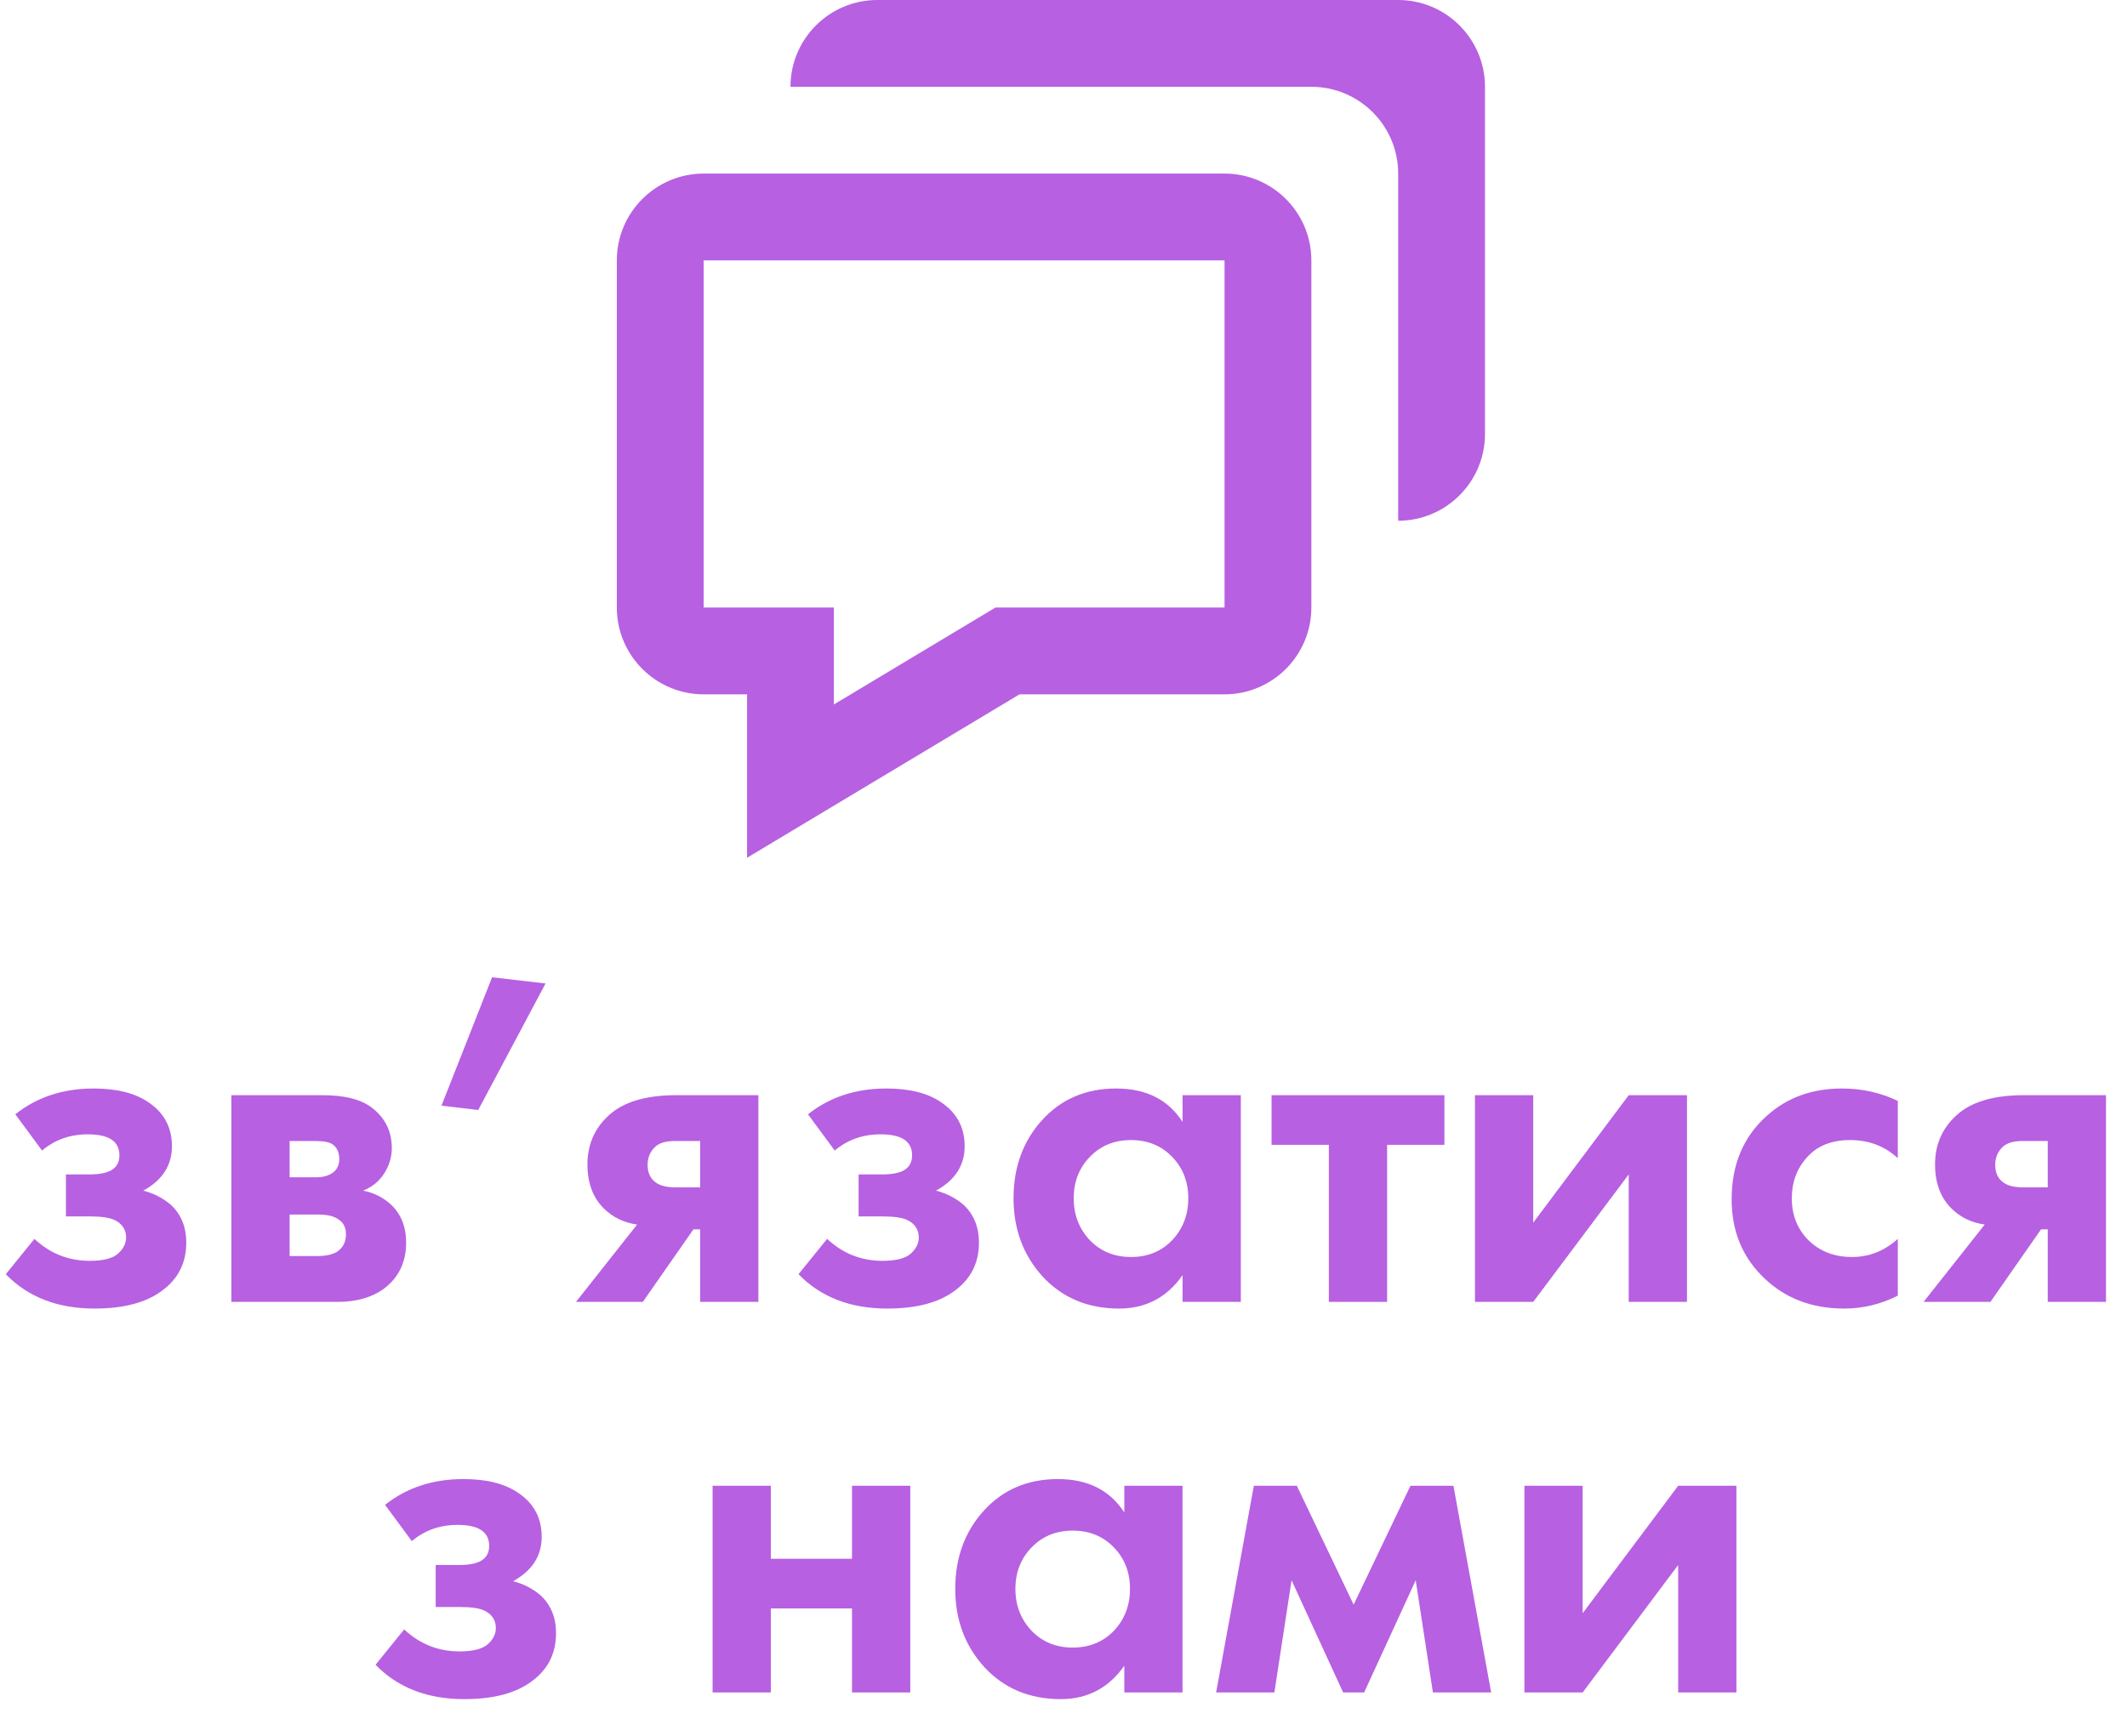 <svg width="49" height="40" viewBox="0 0 49 40" fill="none" xmlns="http://www.w3.org/2000/svg">
<path d="M17.21 16V19.766L23.487 16H28.21C29.313 16 30.21 15.103 30.21 14V6C30.21 4.897 29.313 4 28.21 4H16.21C15.107 4 14.21 4.897 14.21 6V14C14.21 15.103 15.107 16 16.21 16H17.21ZM16.21 6H28.21V14H22.933L19.21 16.234V14H16.21V6Z" fill="#B760E2"/>
<path d="M32.21 0H20.21C19.107 0 18.21 0.897 18.21 2H30.21C31.313 2 32.21 2.897 32.21 4V12C33.313 12 34.21 11.103 34.21 10V2C34.21 0.897 33.313 0 32.21 0Z" fill="#B760E2"/>
<path d="M0.969 26.513L0.353 25.677C0.851 25.281 1.453 25.083 2.157 25.083C2.692 25.083 3.114 25.189 3.422 25.402C3.781 25.644 3.961 25.981 3.961 26.414C3.961 26.854 3.741 27.195 3.301 27.437C3.535 27.496 3.744 27.602 3.928 27.756C4.17 27.976 4.291 28.269 4.291 28.636C4.291 29.098 4.107 29.465 3.741 29.736C3.374 30.015 2.853 30.154 2.179 30.154C1.328 30.154 0.646 29.89 0.133 29.362L0.793 28.548C1.152 28.885 1.577 29.054 2.069 29.054C2.377 29.054 2.593 28.999 2.718 28.889C2.842 28.779 2.905 28.654 2.905 28.515C2.905 28.339 2.82 28.207 2.652 28.119C2.534 28.06 2.344 28.031 2.08 28.031H1.519V27.063H2.058C2.3 27.063 2.476 27.026 2.586 26.953C2.696 26.88 2.751 26.77 2.751 26.623C2.751 26.3 2.509 26.139 2.025 26.139C1.614 26.139 1.262 26.264 0.969 26.513Z" fill="#B760E2"/>
<path d="M5.33 25.237H7.431C7.937 25.237 8.314 25.332 8.564 25.523C8.872 25.758 9.026 26.069 9.026 26.458C9.026 26.663 8.967 26.858 8.85 27.041C8.74 27.217 8.578 27.349 8.366 27.437C8.6 27.481 8.809 27.584 8.993 27.745C9.235 27.965 9.356 28.262 9.356 28.636C9.356 29.083 9.187 29.435 8.85 29.692C8.571 29.897 8.215 30 7.783 30H5.33V25.237ZM6.672 27.129H7.288C7.427 27.129 7.544 27.1 7.64 27.041C7.757 26.968 7.816 26.858 7.816 26.711C7.816 26.557 7.764 26.443 7.662 26.37C7.588 26.319 7.456 26.293 7.266 26.293H6.672V27.129ZM6.672 28.944H7.299C7.526 28.944 7.691 28.904 7.794 28.823C7.911 28.735 7.97 28.607 7.97 28.438C7.97 28.284 7.911 28.17 7.794 28.097C7.691 28.024 7.537 27.987 7.332 27.987H6.672V28.944Z" fill="#B760E2"/>
<path d="M10.17 25.479L11.336 22.52L12.568 22.663L11.017 25.578L10.17 25.479Z" fill="#B760E2"/>
<path d="M13.269 30L14.677 28.218C14.369 28.174 14.112 28.049 13.907 27.844C13.658 27.595 13.533 27.257 13.533 26.832C13.533 26.341 13.724 25.941 14.105 25.633C14.442 25.369 14.934 25.237 15.579 25.237H17.471V30H16.129V28.328H15.975L14.809 30H13.269ZM16.129 27.36V26.293H15.546C15.341 26.293 15.19 26.337 15.095 26.425C14.978 26.535 14.919 26.674 14.919 26.843C14.919 27.019 14.978 27.151 15.095 27.239C15.198 27.32 15.348 27.36 15.546 27.36H16.129Z" fill="#B760E2"/>
<path d="M19.23 26.513L18.614 25.677C19.113 25.281 19.715 25.083 20.419 25.083C20.954 25.083 21.375 25.189 21.683 25.402C22.043 25.644 22.223 25.981 22.223 26.414C22.223 26.854 22.003 27.195 21.562 27.437C21.797 27.496 22.006 27.602 22.189 27.756C22.431 27.976 22.552 28.269 22.552 28.636C22.552 29.098 22.369 29.465 22.003 29.736C21.636 30.015 21.115 30.154 20.441 30.154C19.59 30.154 18.908 29.89 18.395 29.362L19.055 28.548C19.414 28.885 19.839 29.054 20.331 29.054C20.639 29.054 20.855 28.999 20.98 28.889C21.104 28.779 21.166 28.654 21.166 28.515C21.166 28.339 21.082 28.207 20.913 28.119C20.796 28.06 20.605 28.031 20.341 28.031H19.78V27.063H20.32C20.561 27.063 20.738 27.026 20.848 26.953C20.957 26.88 21.012 26.77 21.012 26.623C21.012 26.3 20.77 26.139 20.287 26.139C19.876 26.139 19.524 26.264 19.23 26.513Z" fill="#B760E2"/>
<path d="M27.243 25.853V25.237H28.585V30H27.243V29.384C26.884 29.897 26.396 30.154 25.78 30.154C25.062 30.154 24.475 29.908 24.02 29.417C23.573 28.926 23.349 28.324 23.349 27.613C23.349 26.894 23.569 26.293 24.009 25.809C24.449 25.325 25.018 25.083 25.714 25.083C26.404 25.083 26.913 25.34 27.243 25.853ZM27.001 26.656C26.752 26.399 26.437 26.271 26.055 26.271C25.674 26.271 25.359 26.399 25.109 26.656C24.86 26.913 24.735 27.232 24.735 27.613C24.735 27.994 24.86 28.317 25.109 28.581C25.359 28.838 25.674 28.966 26.055 28.966C26.437 28.966 26.752 28.838 27.001 28.581C27.251 28.317 27.375 27.994 27.375 27.613C27.375 27.232 27.251 26.913 27.001 26.656Z" fill="#B760E2"/>
<path d="M33.275 26.381H31.955V30H30.613V26.381H29.293V25.237H33.275V26.381Z" fill="#B760E2"/>
<path d="M33.979 25.237H35.321V28.174L37.521 25.237H38.863V30H37.521V27.063L35.321 30H33.979V25.237Z" fill="#B760E2"/>
<path d="M43.72 25.369V26.689C43.42 26.41 43.053 26.271 42.62 26.271C42.195 26.271 41.865 26.403 41.63 26.667C41.396 26.924 41.278 27.239 41.278 27.613C41.278 28.002 41.407 28.324 41.663 28.581C41.927 28.838 42.261 28.966 42.664 28.966C43.06 28.966 43.412 28.827 43.72 28.548V29.857C43.324 30.055 42.914 30.154 42.488 30.154C41.748 30.154 41.135 29.923 40.651 29.461C40.145 28.984 39.892 28.376 39.892 27.635C39.892 26.828 40.167 26.183 40.717 25.699C41.179 25.288 41.751 25.083 42.433 25.083C42.895 25.083 43.324 25.178 43.72 25.369Z" fill="#B760E2"/>
<path d="M44.314 30L45.722 28.218C45.414 28.174 45.157 28.049 44.952 27.844C44.703 27.595 44.578 27.257 44.578 26.832C44.578 26.341 44.769 25.941 45.15 25.633C45.487 25.369 45.978 25.237 46.624 25.237H48.516V30H47.174V28.328H47.02L45.854 30H44.314ZM47.174 27.36V26.293H46.591C46.386 26.293 46.235 26.337 46.14 26.425C46.023 26.535 45.964 26.674 45.964 26.843C45.964 27.019 46.023 27.151 46.14 27.239C46.242 27.32 46.393 27.36 46.591 27.36H47.174Z" fill="#B760E2"/>
<path d="M9.487 35.513L8.871 34.677C9.37 34.281 9.971 34.083 10.675 34.083C11.211 34.083 11.632 34.189 11.94 34.402C12.3 34.644 12.479 34.981 12.479 35.414C12.479 35.854 12.259 36.195 11.819 36.437C12.054 36.496 12.263 36.602 12.446 36.756C12.688 36.976 12.809 37.269 12.809 37.636C12.809 38.098 12.626 38.465 12.259 38.736C11.893 39.015 11.372 39.154 10.697 39.154C9.847 39.154 9.165 38.89 8.651 38.362L9.311 37.548C9.671 37.885 10.096 38.054 10.587 38.054C10.895 38.054 11.112 37.999 11.236 37.889C11.361 37.779 11.423 37.654 11.423 37.515C11.423 37.339 11.339 37.207 11.17 37.119C11.053 37.06 10.862 37.031 10.598 37.031H10.037V36.063H10.576C10.818 36.063 10.994 36.026 11.104 35.953C11.214 35.88 11.269 35.77 11.269 35.623C11.269 35.3 11.027 35.139 10.543 35.139C10.133 35.139 9.781 35.264 9.487 35.513Z" fill="#B760E2"/>
<path d="M16.416 39V34.237H17.758V35.92H19.628V34.237H20.97V39H19.628V37.064H17.758V39H16.416Z" fill="#B760E2"/>
<path d="M25.901 34.853V34.237H27.242V39H25.901V38.384C25.541 38.897 25.053 39.154 24.438 39.154C23.719 39.154 23.132 38.908 22.677 38.417C22.23 37.926 22.006 37.324 22.006 36.613C22.006 35.894 22.227 35.293 22.666 34.809C23.107 34.325 23.675 34.083 24.372 34.083C25.061 34.083 25.57 34.34 25.901 34.853ZM25.659 35.656C25.409 35.399 25.094 35.271 24.712 35.271C24.331 35.271 24.016 35.399 23.767 35.656C23.517 35.913 23.392 36.232 23.392 36.613C23.392 36.994 23.517 37.317 23.767 37.581C24.016 37.838 24.331 37.966 24.712 37.966C25.094 37.966 25.409 37.838 25.659 37.581C25.908 37.317 26.032 36.994 26.032 36.613C26.032 36.232 25.908 35.913 25.659 35.656Z" fill="#B760E2"/>
<path d="M28.016 39L28.885 34.237H29.875L31.184 36.976L32.493 34.237H33.483L34.352 39H33.01L32.614 36.415L31.426 39H30.942L29.754 36.415L29.358 39H28.016Z" fill="#B760E2"/>
<path d="M35.118 34.237H36.46V37.174L38.66 34.237H40.002V39H38.66V36.063L36.46 39H35.118V34.237Z" fill="#B760E2"/>
</svg>
